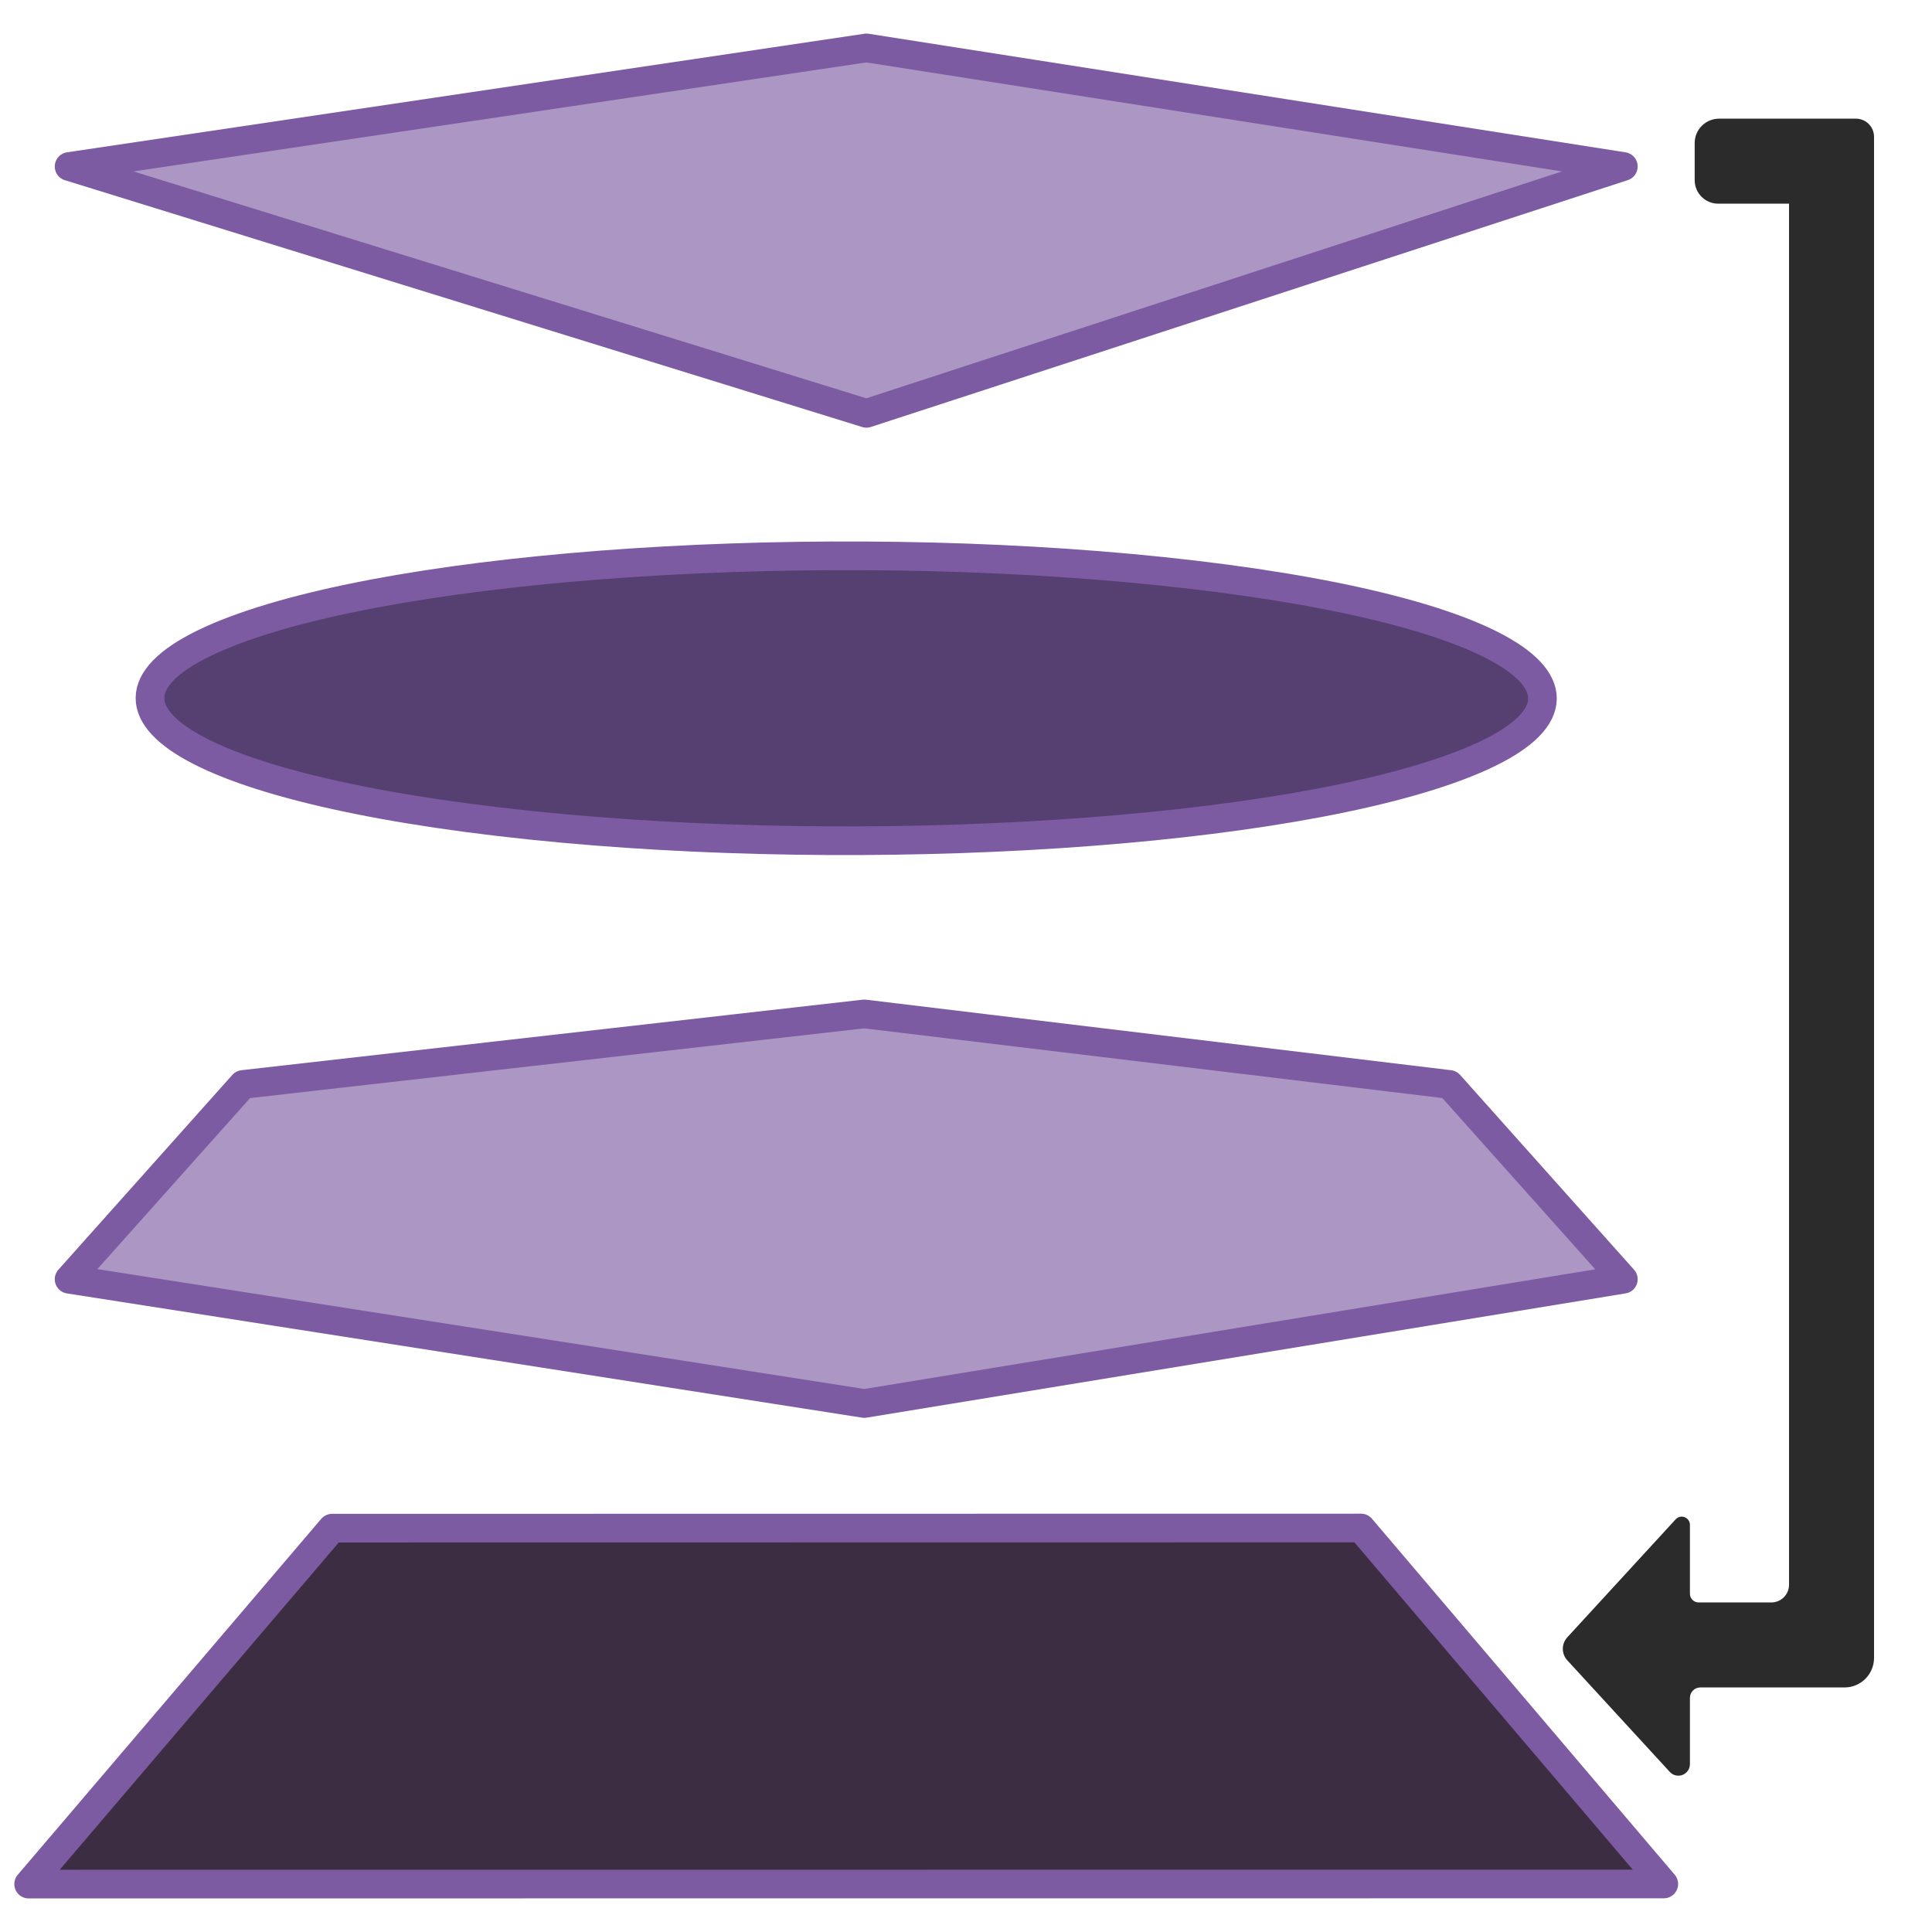 <?xml version="1.0" encoding="UTF-8" standalone="no"?>
<!DOCTYPE svg PUBLIC "-//W3C//DTD SVG 1.1//EN" "http://www.w3.org/Graphics/SVG/1.1/DTD/svg11.dtd">
<svg width="100%" height="100%" viewBox="0 0 250 250" version="1.1" xmlns="http://www.w3.org/2000/svg" xmlns:xlink="http://www.w3.org/1999/xlink" xml:space="preserve" xmlns:serif="http://www.serif.com/" style="fill-rule:evenodd;clip-rule:evenodd;stroke-linecap:round;stroke-linejoin:round;stroke-miterlimit:1.5;">
    <rect id="Artboard1" x="0" y="0" width="250" height="250" style="fill:none;"/>
    <path d="M215.292,243.786l-211.584,0.013l39.271,-46.056l133.139,-0.018l39.174,46.061Z" style="fill:#3d2d43;stroke:#7c5ba3;stroke-width:3.71px;"/>
    <path d="M154.548,74.391c43.06,5.088 57.833,16.371 32.974,25.182c-24.864,8.812 -80.007,11.836 -123.067,6.748c-43.065,-5.087 -57.837,-16.37 -32.973,-25.182c24.858,-8.811 80.007,-11.835 123.066,-6.748Z" style="fill:#563f71;stroke:#7c5ba3;stroke-width:3.71px;"/>
    <path d="M112.117,53.485l-103.176,-31.941l103.176,-15.343l97.942,15.343l-97.942,31.941Z" style="fill:#ab96c4;stroke:#7c5ba3;stroke-width:3.71px;"/>
    <path d="M111.84,131.201l75.713,9.126l22.506,25.206l-98.219,16.079l-102.899,-16.079l22.506,-25.206l80.393,-9.126Z" style="fill:#ab96c4;stroke:#7c5ba3;stroke-width:3.71px;"/>
    <path d="M220.025,218.356c-0.746,0 -1.35,0.604 -1.35,1.349c0,1.97 0,5.71 0,8.573c0,0.617 -0.378,1.17 -0.953,1.394c-0.575,0.224 -1.229,0.073 -1.646,-0.382c-3.713,-4.043 -10.403,-11.327 -13.27,-14.448c-0.771,-0.84 -0.771,-2.131 0,-2.971c3.075,-3.347 10.546,-11.483 14.027,-15.273c0.296,-0.322 0.759,-0.43 1.167,-0.271c0.407,0.159 0.675,0.551 0.675,0.988c0,2.771 0,6.931 0,8.913c0,0.623 0.505,1.128 1.129,1.128c2.098,0 6.638,0 9.404,0c1.266,0 2.292,-1.026 2.292,-2.291c-0,-20.965 -0,-178.709 -0,-178.709l-9.166,0c-0.807,0 -1.58,-0.32 -2.151,-0.891c-0.57,-0.57 -0.891,-1.344 -0.891,-2.151c0,-1.495 0,-3.295 0,-4.805c0,-0.836 0.332,-1.638 0.923,-2.229c0.592,-0.592 1.393,-0.924 2.23,-0.924c4.719,0 13.513,0 17.709,0c0.623,0 1.219,0.247 1.659,0.687c0.44,0.44 0.687,1.037 0.687,1.659c-0,20.62 -0,170.853 -0,196.832c-0,2.111 -1.711,3.822 -3.822,3.822c-5.429,0 -15.108,0 -18.653,0Z" style="fill:#2b2b2b;"/>
</svg>
